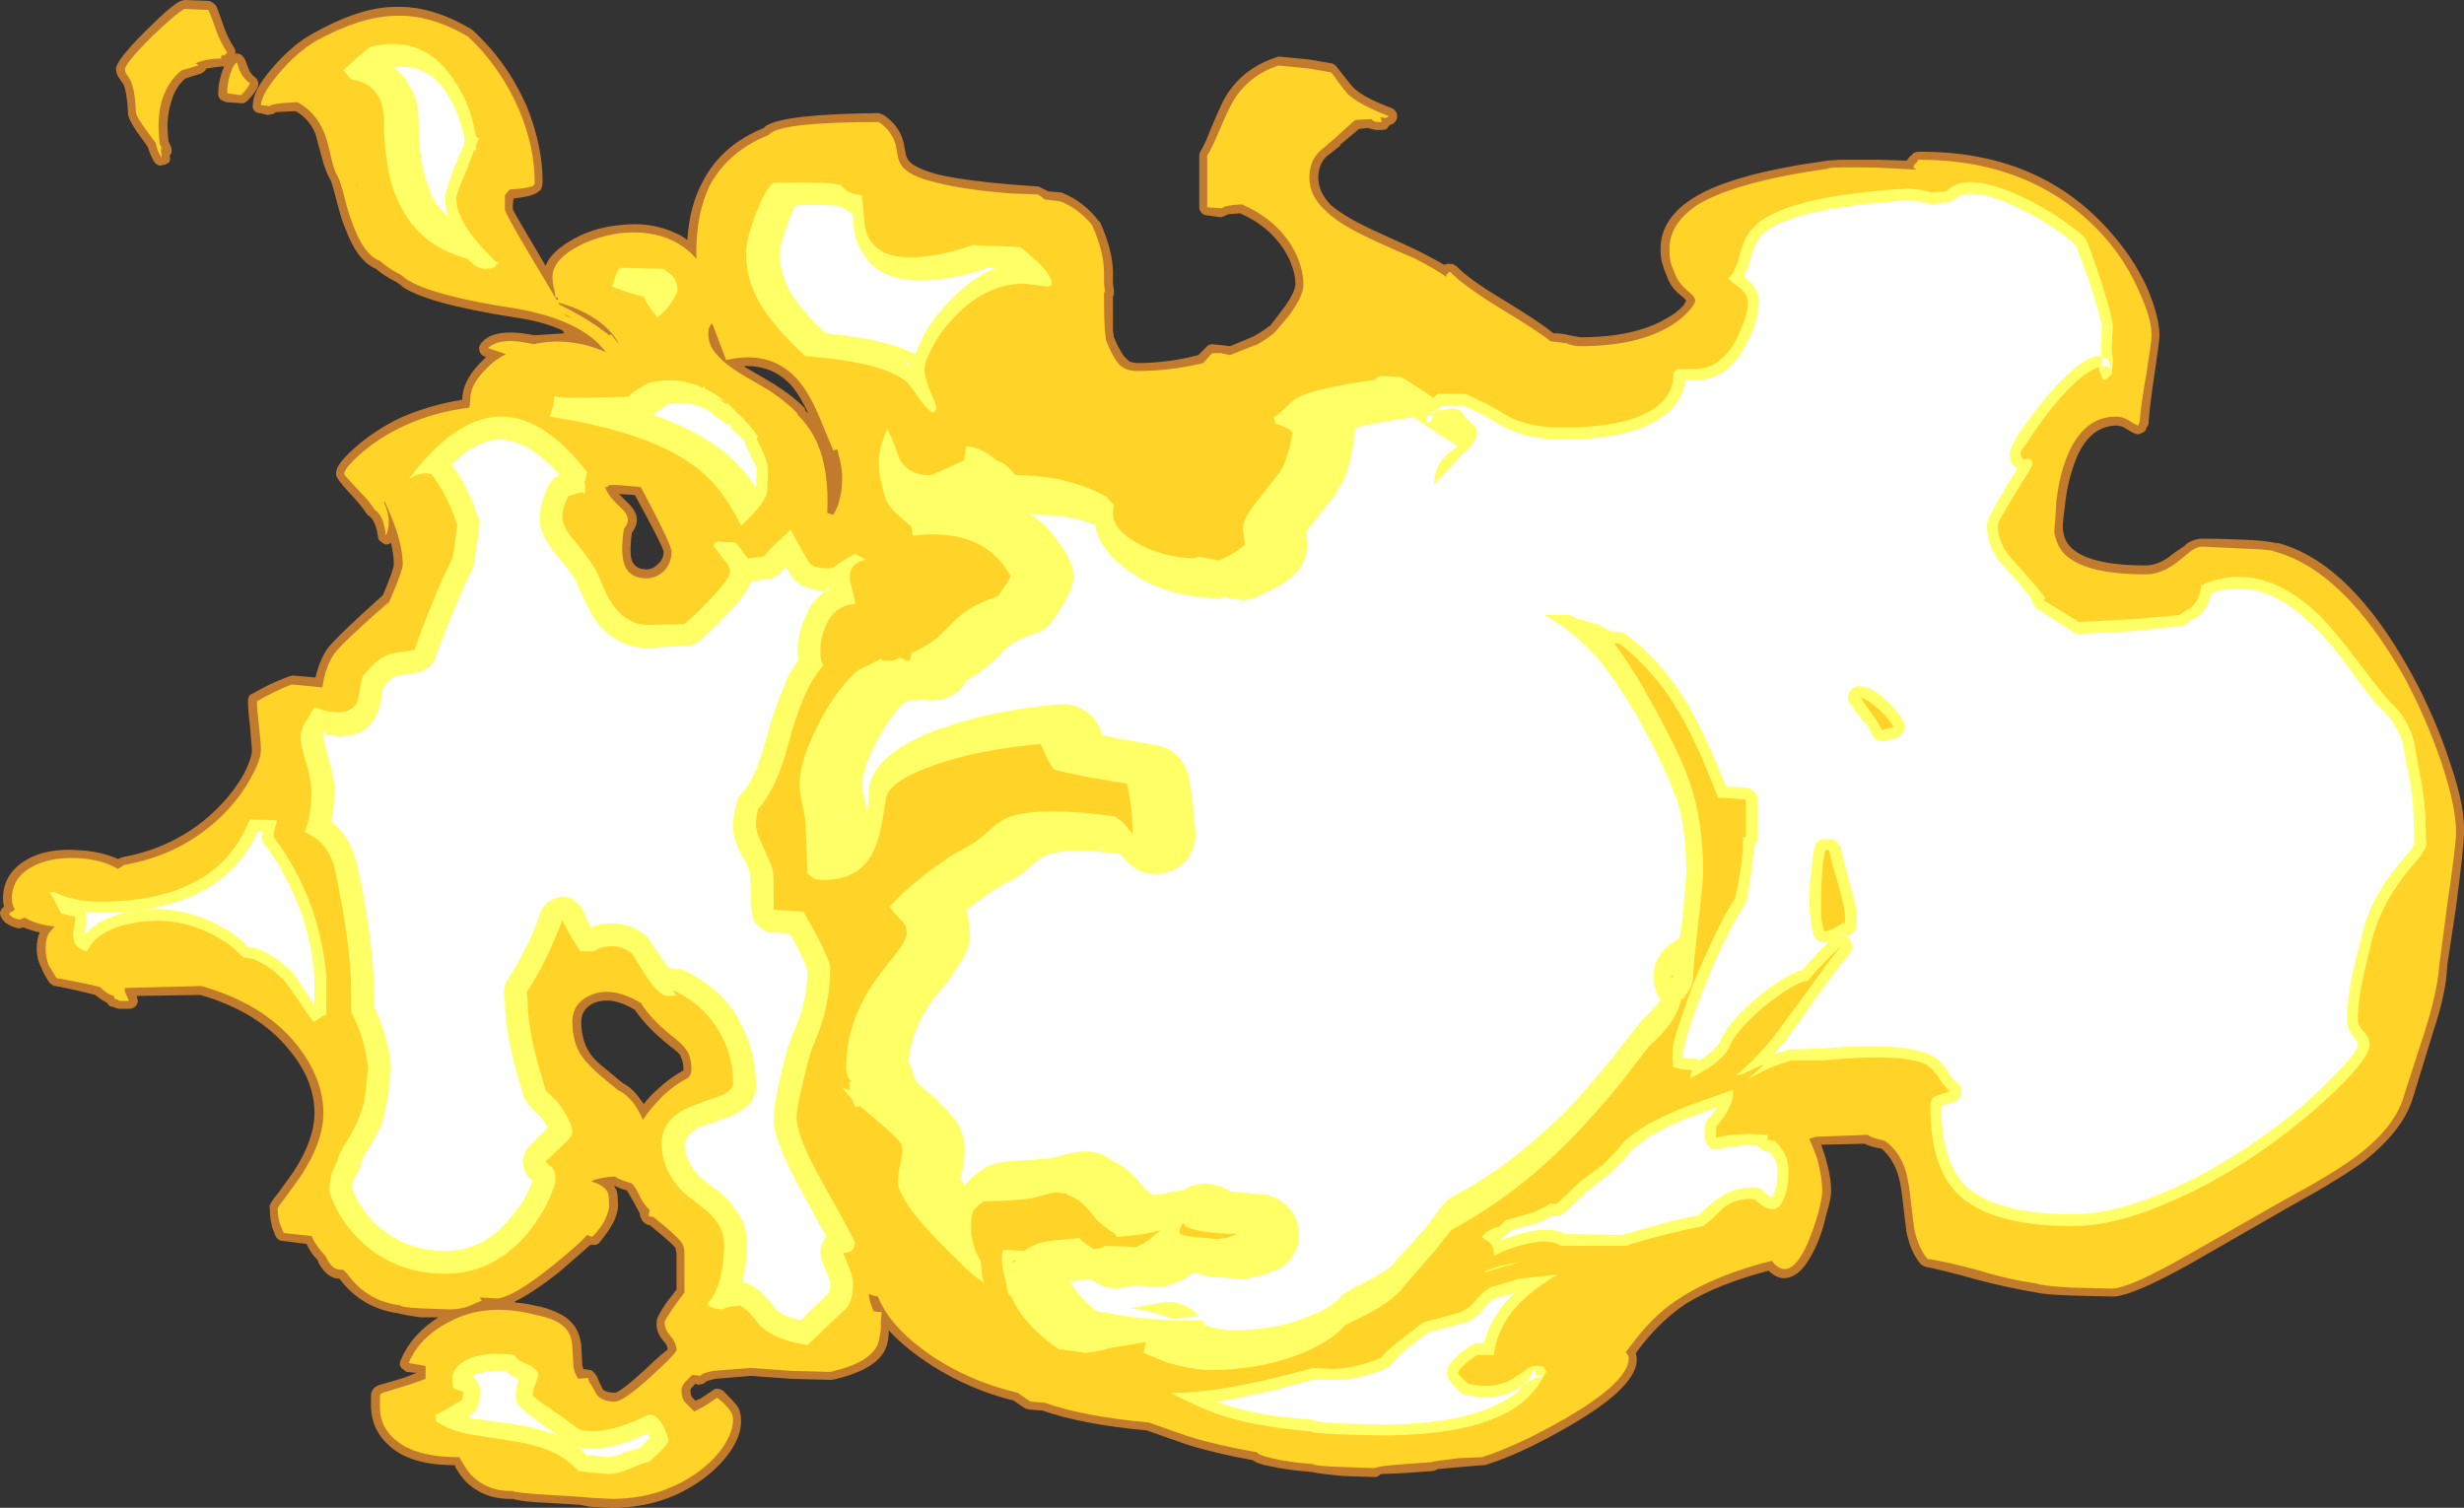 <?xml version="1.0" encoding="UTF-8" standalone="no"?>
<svg xmlns:ffdec="https://www.free-decompiler.com/flash" xmlns:xlink="http://www.w3.org/1999/xlink" ffdec:objectType="shape" height="76.0px" width="124.2px" xmlns="http://www.w3.org/2000/svg">
  <rect width="100%" height="100%" fill="#333333" stroke="none"/>
  <g transform="matrix(1.0, 0.0, 0.0, 1.0, -1.85, 49.5)">
    <path d="M96.5 -41.45 L97.95 -41.4 98.15 -41.65 98.2 -41.65 98.25 -41.75 Q98.4 -41.85 98.55 -41.85 104.5 -41.9 108.05 -38.0 109.35 -36.6 110.1 -34.95 110.7 -33.5 110.7 -32.6 110.7 -32.3 110.45 -30.65 110.2 -29.0 110.15 -28.2 110.15 -28.05 110.05 -27.95 L110.0 -27.8 Q109.9 -27.7 109.75 -27.65 109.6 -27.5 109.0 -27.9 108.8 -28.05 108.5 -28.05 106.95 -28.0 106.3 -25.8 106.05 -25.05 105.95 -24.15 L105.85 -23.3 Q105.8 -22.95 105.85 -22.7 105.9 -22.3 106.15 -22.0 107.0 -21.0 110.0 -21.0 110.7 -21.0 111.4 -21.6 L112.05 -22.05 112.0 -22.05 Q112.45 -22.35 112.85 -22.35 113.7 -22.35 114.9 -22.3 116.2 -22.25 116.65 -22.1 L116.6 -22.15 Q120.3 -21.2 123.4 -15.55 124.6 -13.35 125.35 -11.05 126.1 -8.85 126.05 -7.55 126.05 -6.85 125.65 -3.8 L125.2 -0.8 125.2 -0.75 Q125.15 0.55 124.5 2.5 L123.5 5.75 Q123.05 7.4 121.05 9.0 119.85 9.9 117.3 11.3 L112.25 14.2 Q109.2 15.9 108.3 15.85 L106.2 15.8 Q104.9 15.75 104.5 15.65 103.0 15.4 101.5 15.0 99.9 14.55 98.9 14.35 98.75 14.3 98.65 14.2 98.15 13.6 97.95 12.6 97.9 12.25 97.75 10.95 97.65 10.0 97.45 9.5 97.2 8.85 96.7 8.4 96.1 8.3 95.85 8.15 L93.65 8.2 93.85 8.8 Q94.15 9.8 94.15 10.55 94.15 10.9 93.9 11.75 93.7 12.65 93.35 13.4 92.8 14.55 92.25 14.8 91.6 15.15 91.0 14.55 88.5 15.2 86.85 16.2 85.65 17.0 84.65 18.25 L84.3 18.7 Q84.35 18.85 84.35 18.95 84.45 20.35 81.0 22.35 78.5 23.8 76.7 24.35 L76.6 24.35 75.4 24.45 74.3 24.55 Q74.2 24.65 74.0 24.65 L72.65 24.75 71.45 24.8 Q71.3 24.95 71.15 24.95 L69.6 24.9 Q68.45 24.8 68.0 24.7 L68.05 24.7 Q66.7 24.6 65.85 24.4 65.25 24.3 65.0 24.1 63.05 23.75 61.65 23.3 L59.65 22.6 Q56.4 22.3 54.4 21.6 L53.75 21.55 53.55 21.5 Q53.3 21.35 52.95 21.1 50.75 20.55 48.85 19.35 47.45 18.45 46.65 17.55 46.65 18.1 46.5 18.45 46.05 19.55 43.8 20.05 L43.7 20.05 41.75 20.0 39.7 19.85 37.9 20.0 37.5 20.1 37.3 20.25 37.05 20.3 36.9 20.25 Q36.7 20.45 36.65 20.55 36.65 20.8 36.75 20.95 L36.9 21.1 37.15 21.0 37.75 20.6 Q37.85 20.5 38.0 20.5 38.15 20.5 38.3 20.6 38.8 21.1 39.0 21.35 39.2 21.65 39.2 22.05 39.25 22.75 38.7 23.6 38.2 24.35 37.35 25.0 35.35 26.5 32.7 26.5 L31.6 26.45 31.1 26.35 29.45 26.25 Q28.15 26.2 27.7 26.05 26.25 26.1 25.3 25.15 25.0 24.8 24.8 24.45 L24.8 24.4 24.75 24.35 Q22.5 24.35 21.45 23.35 20.6 22.6 20.55 21.45 L20.55 20.85 Q20.55 20.45 21.0 20.3 L21.7 20.1 Q22.25 19.95 22.85 19.7 L22.35 19.65 Q22.25 19.6 22.15 19.5 22.05 19.45 22.0 19.3 22.0 19.15 22.05 19.05 22.6 17.75 23.95 16.9 L23.05 16.9 Q22.3 16.8 21.95 16.7 20.1 16.45 19.0 15.0 L18.95 14.95 Q18.35 14.95 17.9 14.15 L17.9 14.1 17.85 14.0 Q17.5 13.65 17.3 13.2 L16.1 13.05 Q15.95 13.05 15.85 12.95 15.75 12.85 15.7 12.7 L15.55 12.3 15.55 12.25 Q15.45 11.9 15.45 11.4 15.35 11.25 15.9 10.6 L16.65 9.55 Q17.7 7.95 17.7 6.6 17.7 4.95 16.45 3.45 14.9 1.5 11.95 0.65 L8.75 0.7 8.75 0.75 Q8.8 0.9 8.8 1.0 8.75 1.15 8.65 1.25 8.5 1.35 8.35 1.35 L7.85 1.35 7.65 1.3 7.55 1.25 Q7.35 1.25 7.25 1.05 6.95 0.9 6.65 0.65 5.7 0.4 4.65 0.2 4.55 0.2 4.5 0.15 L4.35 0.05 Q4.0 -0.5 3.95 -0.7 3.7 -1.15 3.7 -1.7 3.7 -2.15 3.85 -2.5 3.4 -2.6 3.05 -2.75 L3.0 -2.75 2.8 -2.7 Q2.15 -2.85 1.95 -3.2 1.85 -3.35 1.85 -3.5 1.9 -3.7 2.05 -3.8 2.0 -4.0 2.0 -4.2 2.0 -5.5 3.25 -6.2 4.25 -6.75 5.75 -6.65 6.9 -6.6 7.8 -6.2 L7.9 -6.25 8.05 -6.3 Q10.75 -6.8 12.65 -8.6 13.55 -9.45 14.15 -10.5 14.55 -11.3 14.55 -11.7 L14.45 -12.9 Q14.35 -13.7 14.35 -14.15 14.35 -14.3 14.4 -14.4 14.45 -14.5 14.6 -14.55 15.45 -15.05 16.4 -15.4 L16.6 -15.45 17.75 -15.35 Q17.95 -16.2 18.35 -16.8 18.8 -17.4 21.15 -19.5 21.7 -20.8 21.7 -21.05 21.7 -21.55 21.55 -22.15 21.45 -22.05 21.3 -22.05 21.15 -22.1 21.05 -22.2 20.9 -22.3 20.9 -22.45 20.8 -23.2 20.5 -23.45 L20.45 -23.5 Q20.35 -23.55 20.3 -23.65 20.1 -23.95 19.75 -24.35 18.7 -25.45 18.8 -25.6 18.7 -26.0 19.7 -26.9 20.7 -27.8 22.05 -28.45 23.55 -29.1 25.15 -29.35 25.15 -30.25 26.0 -31.15 L26.35 -31.5 Q26.2 -31.55 26.1 -31.65 26.0 -31.8 26.0 -31.95 26.0 -32.1 26.15 -32.25 26.8 -33.0 28.8 -32.6 L30.3 -32.7 30.2 -32.85 Q29.2 -33.3 27.8 -33.5 23.3 -34.2 22.05 -35.1 L22.1 -35.1 21.8 -35.3 Q21.2 -35.6 20.8 -35.95 19.85 -36.35 19.25 -38.0 19.05 -38.45 18.8 -39.45 18.6 -40.25 18.5 -40.45 18.25 -40.85 18.05 -41.65 L17.75 -42.75 Q17.45 -43.5 16.75 -43.9 L15.75 -43.85 Q15.65 -43.75 15.55 -43.75 L15.35 -43.7 14.95 -43.8 Q14.75 -43.8 14.65 -43.95 14.55 -44.1 14.6 -44.25 14.6 -44.95 15.6 -46.1 16.6 -47.25 17.6 -47.8 19.9 -49.1 21.65 -49.15 23.6 -49.25 25.65 -48.0 L25.7 -47.95 Q27.4 -46.4 28.4 -44.15 29.2 -42.15 29.2 -40.35 29.2 -39.95 29.0 -39.85 28.75 -39.6 27.75 -39.5 27.7 -39.4 27.7 -38.95 27.75 -38.8 29.0 -36.7 L29.35 -36.1 Q29.6 -36.75 30.5 -37.3 31.6 -38.0 33.05 -38.15 34.65 -38.35 35.9 -37.75 36.25 -37.6 36.5 -37.4 36.6 -39.15 37.3 -40.4 38.25 -42.2 40.35 -43.05 L40.45 -43.15 Q41.35 -43.75 46.15 -43.8 L46.4 -43.7 Q47.2 -43.15 47.4 -42.3 L47.5 -41.75 Q47.55 -41.55 47.65 -41.4 48.0 -41.0 49.15 -40.7 50.45 -40.4 52.8 -40.2 L54.2 -40.1 54.7 -39.85 55.35 -39.8 55.45 -39.75 Q56.45 -39.35 57.2 -38.4 L57.3 -38.3 Q57.95 -36.85 57.95 -35.75 L57.95 -35.2 58.0 -34.85 58.0 -34.65 57.95 -34.55 Q57.95 -33.25 57.95 -32.8 L58.0 -32.5 Q58.35 -31.65 58.65 -31.4 L58.75 -31.3 Q58.95 -31.2 59.2 -31.2 60.7 -31.2 62.25 -31.6 L62.75 -32.1 Q62.85 -32.15 62.95 -32.15 L63.45 -32.1 63.85 -32.05 64.7 -32.4 65.05 -32.55 Q65.65 -32.9 65.8 -33.05 L65.85 -33.05 66.65 -34.1 Q67.1 -34.75 67.15 -35.15 67.15 -36.0 66.55 -36.95 65.75 -38.15 64.35 -38.75 L63.75 -38.7 Q63.65 -38.65 63.55 -38.6 L63.4 -38.55 62.65 -38.65 Q62.5 -38.65 62.4 -38.8 62.3 -38.9 62.3 -39.05 L62.3 -41.65 Q62.3 -41.75 62.35 -41.85 62.6 -42.25 62.9 -43.05 63.3 -44.0 63.5 -44.4 64.35 -46.0 66.15 -46.6 L66.3 -46.65 67.85 -46.5 69.0 -46.3 Q69.15 -46.25 69.25 -46.1 69.95 -45.2 70.1 -45.05 70.65 -44.55 72.0 -44.05 72.15 -44.0 72.25 -43.8 72.3 -43.65 72.25 -43.5 72.2 -43.35 72.05 -43.25 L71.9 -43.2 71.75 -43.0 Q71.65 -42.95 71.5 -42.95 L71.2 -42.95 Q70.95 -43.0 70.8 -43.05 L70.35 -43.0 69.4 -42.2 69.4 -42.15 68.7 -41.6 Q68.3 -41.2 68.3 -40.55 68.3 -39.8 68.95 -39.15 69.6 -38.6 70.85 -38.0 L73.25 -36.9 Q74.05 -36.5 74.65 -36.15 L74.8 -36.2 75.05 -36.2 Q75.15 -36.15 75.25 -36.1 75.85 -35.45 77.6 -34.4 79.5 -33.25 80.15 -32.7 80.6 -32.7 80.95 -32.6 L81.5 -32.5 Q84.25 -32.5 85.85 -33.45 86.4 -33.75 86.7 -34.1 L86.85 -34.35 86.65 -34.55 Q86.1 -34.95 85.9 -35.5 L85.7 -36.0 85.7 -36.05 Q85.55 -36.4 85.55 -36.95 85.55 -38.5 87.25 -39.55 89.2 -40.75 93.95 -41.4 L93.9 -41.4 94.6 -41.45 96.5 -41.45 M39.4 -31.0 L40.85 -30.15 Q41.8 -29.55 42.4 -28.95 L42.45 -28.8 42.6 -28.65 Q42.2 -29.5 41.8 -30.0 40.85 -31.1 39.35 -31.05 L39.4 -31.0 M13.15 -48.1 Q13.35 -47.55 13.65 -47.1 13.75 -46.95 13.7 -46.8 L13.8 -46.8 Q13.95 -46.8 14.05 -46.7 14.15 -46.6 14.2 -46.5 L14.35 -46.1 Q14.45 -45.8 14.7 -45.6 14.8 -45.55 14.85 -45.4 14.9 -45.3 14.85 -45.15 14.75 -44.85 14.3 -44.4 L14.15 -44.3 13.95 -44.3 13.25 -44.35 Q13.1 -44.4 12.95 -44.5 12.85 -44.6 12.85 -44.8 12.85 -45.3 13.05 -45.9 L13.15 -46.15 13.0 -46.15 12.25 -46.05 12.2 -45.95 Q12.1 -45.85 12.0 -45.8 L11.2 -45.55 Q10.65 -45.1 10.45 -44.25 10.2 -43.45 10.35 -42.35 L10.45 -42.15 Q10.5 -42.05 10.5 -41.9 10.5 -41.75 10.4 -41.65 10.45 -41.5 10.4 -41.35 10.3 -41.25 10.15 -41.2 L9.9 -41.15 Q9.75 -41.2 9.65 -41.3 9.45 -41.6 9.3 -42.1 L8.9 -42.65 Q8.25 -43.55 8.3 -43.85 8.25 -44.9 8.05 -45.3 L8.0 -45.35 7.9 -45.5 Q7.7 -45.75 7.7 -46.0 7.65 -46.4 9.15 -47.9 10.5 -49.25 10.95 -49.45 L11.15 -49.5 12.4 -49.45 Q12.5 -49.4 12.6 -49.35 L12.75 -49.2 Q12.9 -48.85 13.15 -48.1 M35.3 -21.7 Q35.25 -22.0 33.85 -24.55 L33.05 -24.6 33.6 -24.05 Q34.25 -23.35 33.7 -22.65 33.6 -21.9 33.65 -21.45 33.75 -20.8 34.45 -20.8 34.75 -20.8 35.0 -21.05 35.3 -21.3 35.3 -21.7 M35.65 3.25 Q34.45 2.3 33.85 1.4 32.7 0.7 31.8 1.05 31.15 1.35 31.15 2.0 31.15 2.85 31.5 3.45 31.75 3.9 32.4 4.4 L33.25 5.1 Q33.75 5.35 34.15 5.95 L34.3 6.15 Q34.6 5.75 35.0 5.4 35.65 4.8 36.3 4.45 L36.3 4.4 Q36.3 4.0 36.15 3.75 L36.15 3.7 Q36.0 3.5 35.65 3.25 M35.95 13.7 L35.9 13.4 Q35.7 13.15 34.6 12.25 L34.5 12.25 34.35 12.15 34.3 12.1 Q34.2 12.05 34.2 11.95 34.1 11.85 34.1 11.65 33.95 11.4 33.8 11.1 L33.45 10.5 Q33.05 10.4 32.8 10.25 L32.9 10.45 Q33.0 10.6 33.0 11.3 33.0 11.6 32.8 12.05 32.55 12.55 32.05 13.15 31.95 13.25 31.8 13.25 L31.6 13.25 Q31.05 13.75 30.0 14.65 28.65 15.7 27.8 16.1 L27.8 16.15 Q28.4 16.2 29.0 16.35 L29.05 16.35 Q30.2 16.65 30.65 17.15 31.05 17.55 31.15 18.3 L31.2 19.3 31.25 19.5 31.55 19.55 Q31.7 19.55 31.8 19.7 31.9 19.8 31.95 19.9 L32.05 20.15 32.25 20.55 Q32.45 20.7 32.85 20.7 33.15 20.65 34.35 19.55 35.4 18.55 35.5 18.55 35.5 18.3 35.3 18.1 34.9 17.65 34.95 17.15 34.9 16.95 35.45 16.15 L35.95 15.5 35.95 13.7" fill="#ff9a2b" fill-opacity="0.702" fill-rule="evenodd" stroke="none"/>
    <path d="M98.55 -41.45 Q104.3 -41.45 107.75 -37.75 109.0 -36.4 109.7 -34.75 110.3 -33.45 110.3 -32.6 110.3 -32.3 110.05 -30.7 109.75 -29.05 109.7 -28.2 109.65 -28.2 109.65 -28.05 109.55 -28.05 109.25 -28.25 108.9 -28.5 108.5 -28.5 106.65 -28.5 105.85 -25.95 105.6 -25.15 105.5 -24.2 L105.45 -23.3 Q105.4 -22.9 105.4 -22.65 105.5 -22.1 105.8 -21.7 106.75 -20.55 110.0 -20.55 110.85 -20.55 111.7 -21.25 L112.25 -21.7 Q112.6 -21.95 112.85 -21.95 L114.9 -21.85 Q116.4 -21.8 116.5 -21.7 120.0 -20.75 123.05 -15.35 124.2 -13.2 124.95 -10.95 125.65 -8.8 125.65 -7.55 125.65 -6.9 125.2 -3.85 L124.8 -0.8 Q124.7 0.5 124.1 2.4 L123.05 5.65 Q122.65 7.2 120.8 8.65 119.65 9.55 117.05 10.95 L112.05 13.8 Q109.15 15.45 108.3 15.45 L106.2 15.4 Q104.65 15.3 104.55 15.2 103.1 15.0 101.65 14.55 100.0 14.1 99.0 13.95 98.55 13.4 98.35 12.5 98.3 12.2 98.15 10.9 98.05 9.9 97.85 9.35 97.55 8.5 96.85 8.0 96.15 7.85 96.0 7.7 L93.4 7.8 93.05 7.9 Q93.25 8.35 93.45 8.9 93.7 9.85 93.7 10.55 93.7 10.85 93.5 11.65 93.25 12.5 92.95 13.2 92.05 15.2 91.15 14.05 88.4 14.75 86.65 15.85 85.35 16.65 84.3 18.0 L83.8 18.65 Q83.95 18.85 83.95 18.95 83.95 20.15 80.75 22.0 78.3 23.4 76.55 23.95 L75.35 24.0 Q74.1 24.15 74.0 24.2 L72.65 24.3 Q71.25 24.4 71.15 24.5 L69.65 24.45 Q68.1 24.4 68.05 24.3 66.75 24.2 65.95 24.0 65.3 23.85 65.2 23.7 63.2 23.35 61.75 22.9 61.45 22.8 59.75 22.2 56.45 21.9 54.5 21.2 L53.8 21.15 Q53.55 21.0 53.15 20.7 50.95 20.2 49.05 19.0 46.75 17.5 46.1 15.85 45.75 15.8 45.65 15.7 45.65 16.1 45.9 16.6 L46.3 16.65 Q46.25 16.8 46.25 17.45 46.2 17.95 46.1 18.25 45.7 19.2 43.7 19.65 L41.75 19.6 39.7 19.45 37.8 19.6 Q37.25 19.7 37.15 19.85 L36.75 19.8 36.6 19.95 Q36.2 20.3 36.2 20.55 36.2 21.0 36.4 21.2 L36.85 21.65 37.4 21.35 38.0 20.95 Q38.5 21.35 38.65 21.6 38.8 21.8 38.8 22.05 38.8 22.65 38.35 23.35 37.9 24.05 37.1 24.65 35.2 26.05 32.7 26.05 L31.65 26.0 31.15 25.95 29.5 25.85 Q27.8 25.75 27.7 25.65 26.45 25.7 25.6 24.85 25.35 24.55 25.15 24.2 L25.0 23.95 Q22.75 23.95 21.75 23.05 21.0 22.4 21.0 21.45 L21.0 20.9 Q21.0 20.75 21.15 20.7 L21.8 20.5 Q22.5 20.3 23.3 20.0 L23.3 19.35 22.45 19.2 Q23.0 17.9 24.45 17.15 26.35 16.1 28.95 16.8 29.95 17.0 30.35 17.45 30.65 17.75 30.7 18.35 L30.75 19.35 Q30.8 19.7 31.0 20.0 L31.5 19.95 Q31.5 20.05 31.55 20.15 L31.65 20.3 31.9 20.75 Q32.15 21.15 32.85 21.15 33.25 21.15 34.65 19.9 35.95 18.7 35.95 18.55 35.95 18.2 35.65 17.85 35.35 17.5 35.35 17.15 35.35 17.05 35.8 16.4 36.15 15.9 36.35 15.65 L36.35 13.7 Q36.35 13.4 36.25 13.2 36.1 12.9 34.8 11.85 L34.6 11.8 34.55 11.8 Q34.55 11.7 34.6 11.5 34.35 11.25 34.15 10.9 33.9 10.35 33.7 10.15 33.0 9.95 32.85 9.8 32.0 9.85 31.65 10.05 32.35 10.25 32.5 10.65 32.55 10.75 32.55 11.3 32.55 11.5 32.4 11.85 32.2 12.35 31.7 12.85 L31.45 12.75 Q31.0 13.25 29.7 14.3 27.65 15.95 26.85 15.95 L26.05 15.9 26.05 15.95 26.15 16.05 25.45 16.35 Q25.0 16.5 24.55 16.5 L23.1 16.45 Q22.1 16.4 22.05 16.3 20.35 16.1 19.35 14.7 L19.15 14.5 19.0 14.5 Q18.6 14.5 18.3 13.9 L18.25 13.8 Q17.8 13.35 17.55 12.8 L16.15 12.65 15.95 12.15 Q15.85 11.8 15.85 11.4 15.85 11.35 16.2 10.9 L17.0 9.8 Q18.15 8.05 18.15 6.6 18.15 4.85 16.8 3.15 15.15 1.1 12.0 0.2 L8.15 0.3 Q8.1 0.4 8.2 0.6 L8.35 0.95 7.85 0.95 Q7.85 0.9 7.65 0.85 7.6 0.85 7.6 0.7 7.2 0.6 6.9 0.25 5.85 0.0 4.7 -0.2 4.4 -0.7 4.3 -0.85 4.15 -1.25 4.15 -1.7 4.15 -2.15 4.3 -2.45 L4.6 -2.8 Q3.65 -2.9 3.1 -3.25 L2.85 -3.15 Q2.45 -3.2 2.3 -3.45 L2.6 -3.65 Q2.45 -3.9 2.45 -4.2 2.45 -5.25 3.45 -5.8 4.35 -6.3 5.7 -6.25 6.95 -6.2 7.8 -5.7 L8.1 -5.9 Q10.95 -6.4 12.95 -8.3 13.9 -9.2 14.5 -10.3 15.0 -11.2 15.0 -11.7 15.0 -12.05 14.9 -12.95 14.8 -13.75 14.8 -14.15 15.65 -14.65 16.55 -15.0 L18.1 -14.85 Q18.25 -15.9 18.7 -16.55 19.15 -17.15 21.5 -19.2 L21.35 -18.95 21.4 -19.0 21.55 -19.35 Q22.15 -20.75 22.15 -21.05 22.15 -22.2 21.4 -23.85 L21.25 -24.2 21.2 -24.2 Q21.45 -23.65 21.45 -23.2 21.45 -22.85 21.3 -22.5 21.2 -23.5 20.75 -23.8 L20.7 -23.85 Q20.5 -24.2 20.05 -24.65 19.2 -25.55 19.2 -25.6 19.2 -25.9 20.0 -26.6 20.95 -27.45 22.25 -28.05 23.8 -28.75 25.5 -28.95 25.55 -29.1 25.55 -29.35 25.55 -30.1 26.3 -30.85 26.75 -31.35 27.35 -31.65 L26.45 -31.95 Q27.05 -32.55 28.75 -32.15 30.55 -32.55 32.4 -31.75 L32.0 -32.2 Q30.7 -33.45 27.85 -33.95 23.55 -34.6 22.3 -35.45 22.2 -35.55 22.05 -35.65 21.45 -35.95 21.0 -36.35 20.2 -36.65 19.65 -38.15 19.45 -38.6 19.2 -39.6 19.0 -40.4 18.85 -40.65 18.65 -41.0 18.5 -41.75 18.3 -42.6 18.15 -42.9 17.75 -43.85 16.85 -44.35 15.55 -44.3 15.45 -44.15 L15.0 -44.2 Q15.05 -44.8 15.95 -45.85 16.85 -46.9 17.8 -47.45 20.0 -48.65 21.7 -48.7 23.5 -48.8 25.45 -47.65 27.05 -46.15 28.0 -44.0 28.8 -42.1 28.8 -40.35 28.8 -40.2 28.75 -40.15 28.5 -40.0 27.55 -39.95 27.35 -39.75 27.3 -39.65 27.3 -39.5 27.3 -38.95 27.3 -38.75 28.65 -36.5 L29.9 -34.4 30.0 -34.4 29.95 -34.5 29.85 -34.5 29.8 -34.85 Q29.7 -35.15 29.7 -35.55 29.7 -36.3 30.75 -36.95 31.75 -37.55 33.1 -37.75 34.6 -37.9 35.7 -37.4 36.45 -37.05 36.95 -36.45 L36.95 -36.8 Q36.95 -38.8 37.65 -40.2 38.6 -41.9 40.6 -42.7 L40.7 -42.8 Q41.5 -43.35 46.15 -43.35 46.8 -42.9 47.0 -42.2 L47.1 -41.65 Q47.15 -41.35 47.3 -41.15 47.7 -40.6 49.05 -40.3 50.35 -39.95 52.8 -39.75 L54.15 -39.7 Q54.35 -39.6 54.5 -39.45 L55.3 -39.35 Q56.2 -39.0 56.9 -38.15 57.5 -36.8 57.5 -35.75 L57.5 -35.2 57.55 -34.8 57.5 -34.75 Q57.5 -33.25 57.55 -32.8 L57.6 -32.35 Q58.0 -31.35 58.35 -31.05 L58.5 -30.95 Q58.75 -30.8 59.2 -30.8 60.85 -30.8 62.5 -31.2 L62.95 -31.7 63.4 -31.7 63.85 -31.6 64.85 -32.0 65.25 -32.15 Q66.0 -32.6 66.15 -32.8 66.85 -33.6 67.0 -33.85 67.55 -34.65 67.55 -35.15 67.55 -36.15 66.9 -37.2 66.05 -38.5 64.45 -39.2 63.55 -39.15 63.45 -39.0 L62.7 -39.05 62.7 -41.65 Q62.95 -42.05 63.3 -42.9 63.7 -43.85 63.9 -44.2 64.65 -45.65 66.3 -46.2 L67.8 -46.05 68.95 -45.85 Q69.65 -44.9 69.8 -44.75 70.4 -44.2 71.85 -43.65 L71.7 -43.55 71.4 -43.6 71.45 -43.55 71.5 -43.35 71.25 -43.35 Q71.0 -43.4 71.0 -43.5 L70.15 -43.45 69.1 -42.5 68.4 -41.9 Q67.85 -41.4 67.85 -40.55 67.85 -39.6 68.7 -38.85 69.3 -38.25 70.65 -37.6 71.45 -37.2 73.1 -36.5 74.1 -36.0 74.75 -35.55 L74.75 -35.6 Q74.8 -35.75 74.95 -35.8 75.55 -35.15 77.4 -34.0 79.4 -32.8 80.0 -32.3 L80.8 -32.2 Q81.15 -32.05 81.5 -32.05 84.4 -32.05 86.1 -33.1 86.65 -33.45 87.0 -33.85 87.3 -34.2 87.3 -34.35 87.3 -34.55 86.9 -34.85 86.45 -35.25 86.3 -35.65 L86.1 -36.15 Q86.0 -36.45 86.0 -36.95 86.0 -38.25 87.45 -39.2 89.4 -40.35 94.0 -41.0 94.0 -41.1 96.5 -41.05 L98.45 -40.95 98.3 -41.05 Q98.3 -41.2 98.45 -41.3 L98.55 -41.45 M32.65 -32.65 L33.05 -32.15 Q32.75 -32.75 32.1 -33.25 31.25 -33.9 30.0 -34.25 L30.05 -34.15 Q31.65 -33.35 32.55 -32.6 L32.65 -32.65 M30.35 -33.6 L30.7 -33.45 30.35 -33.65 30.35 -33.6 M37.55 -32.7 Q37.55 -32.05 38.05 -31.55 38.4 -31.15 39.2 -30.65 L40.65 -29.8 Q41.55 -29.2 42.05 -28.65 L42.05 -28.6 Q42.7 -27.95 43.05 -27.15 43.65 -25.75 43.55 -23.65 L43.85 -23.55 Q44.1 -23.95 44.2 -24.45 44.3 -24.85 44.3 -25.45 44.3 -25.95 44.1 -26.65 L44.05 -26.85 43.85 -26.8 43.1 -28.6 Q42.65 -29.65 42.15 -30.25 40.8 -31.9 38.45 -31.35 L37.75 -33.2 Q37.55 -33.05 37.55 -32.7 M11.85 -46.2 L11.0 -45.95 Q10.3 -45.4 10.0 -44.4 9.75 -43.5 9.9 -42.25 L10.05 -41.95 9.95 -42.05 10.0 -41.55 Q9.8 -41.8 9.7 -42.3 9.5 -42.55 9.25 -42.9 8.7 -43.65 8.7 -43.85 8.65 -45.05 8.4 -45.5 L8.2 -45.8 Q8.15 -45.9 8.15 -46.0 8.15 -46.3 9.45 -47.6 10.75 -48.85 11.15 -49.05 L12.35 -49.0 Q12.5 -48.7 12.75 -47.95 12.95 -47.4 13.3 -46.85 L13.15 -46.7 13.0 -46.7 13.0 -46.55 Q12.25 -46.55 11.7 -46.3 11.85 -46.25 11.85 -46.2 M14.45 -45.3 Q14.35 -45.05 14.0 -44.7 L13.3 -44.8 Q13.3 -45.25 13.45 -45.75 13.6 -46.25 13.8 -46.35 13.9 -45.95 13.95 -45.9 14.1 -45.55 14.45 -45.3 M19.5 -41.1 L19.5 -41.1 M19.85 -40.15 L20.2 -39.15 Q20.0 -39.75 19.75 -40.4 L19.85 -40.15 M35.3 -20.7 Q35.7 -21.1 35.7 -21.7 35.7 -22.05 34.15 -24.95 L33.0 -25.05 32.55 -25.05 32.45 -24.95 32.35 -24.95 Q32.5 -24.55 32.8 -24.25 L33.3 -23.75 Q33.7 -23.3 33.3 -22.85 33.15 -21.9 33.25 -21.35 33.4 -20.35 34.45 -20.35 34.9 -20.35 35.3 -20.7 M36.5 4.85 Q36.7 4.7 36.7 4.4 36.7 3.85 36.5 3.5 36.35 3.25 35.95 2.9 34.7 1.95 34.15 1.05 32.7 0.2 31.65 0.65 30.7 1.05 30.7 2.0 30.7 3.0 31.15 3.7 31.45 4.15 32.15 4.75 L33.0 5.45 Q33.45 5.65 33.85 6.2 34.15 6.65 34.25 6.95 L34.5 6.6 Q34.85 6.15 35.3 5.7 35.9 5.15 36.5 4.85" fill="#ffd327" fill-rule="evenodd" stroke="none"/>
    <path d="M99.2 -39.8 L99.95 -39.85 Q100.9 -40.9 103.75 -39.6 104.8 -39.1 105.75 -38.45 106.7 -37.8 107.0 -37.45 107.2 -37.0 107.75 -35.35 108.35 -33.45 108.35 -33.05 L108.3 -32.1 108.3 -31.7 Q108.35 -31.6 108.35 -31.3 L108.3 -30.7 108.3 -30.65 108.2 -30.55 Q108.1 -30.4 107.85 -30.35 107.8 -30.5 107.7 -30.75 L107.65 -31.0 Q106.6 -30.65 105.05 -28.65 104.55 -28.0 104.1 -27.3 103.7 -26.75 103.7 -26.7 103.7 -26.3 104.0 -26.35 104.3 -26.45 104.3 -26.05 L103.45 -24.65 Q102.55 -23.2 102.55 -23.05 102.55 -22.15 103.2 -21.4 L103.95 -20.55 Q104.5 -19.95 104.95 -19.35 L104.85 -19.25 106.65 -18.15 109.45 -18.3 111.7 -18.5 Q111.75 -18.55 112.25 -18.85 112.75 -19.25 112.8 -20.0 115.85 -21.35 118.85 -18.4 119.7 -17.5 120.9 -15.9 122.1 -14.3 122.45 -14.0 123.15 -13.35 123.5 -12.25 L123.85 -10.35 Q124.0 -9.65 124.1 -8.5 L124.15 -6.95 Q124.15 -6.75 123.85 -6.35 L123.1 -5.45 Q121.95 -3.95 121.5 -2.45 121.15 -1.05 121.0 -0.4 120.7 0.95 120.7 1.85 120.7 2.2 121.0 2.5 121.3 2.8 121.3 3.15 121.3 3.75 119.85 5.2 118.3 6.75 116.15 8.3 113.65 10.05 111.3 11.05 108.5 12.3 106.3 12.3 102.15 12.3 100.5 10.65 99.15 9.3 99.15 6.25 99.15 5.8 99.55 5.7 L100.15 5.5 Q99.85 5.3 99.6 4.85 99.3 4.4 99.0 4.2 97.9 3.55 93.7 3.95 L92.15 3.95 Q91.5 4.15 90.9 4.4 90.45 4.6 89.9 4.95 L90.5 4.4 90.75 4.15 Q90.0 4.45 89.7 4.65 L89.35 4.7 Q90.45 3.8 91.45 2.5 L93.1 0.25 Q94.05 -1.1 94.65 -1.8 94.0 -1.25 92.95 -0.05 L92.95 -0.05 Q92.45 -0.05 91.0 1.05 89.5 2.25 89.05 3.2 88.75 4.0 87.05 4.85 87.05 4.65 87.15 4.45 L86.7 4.4 86.2 4.3 Q86.15 4.15 86.15 3.45 86.15 3.05 86.65 1.65 87.1 0.2 87.8 -1.3 88.65 -3.25 89.3 -4.2 L89.45 -4.85 89.65 -6.15 89.65 -6.3 89.7 -6.55 89.7 -7.3 89.85 -7.3 89.85 -9.2 88.45 -9.3 Q87.3 -12.3 86.3 -13.9 85.2 -15.7 83.5 -17.05 L83.45 -17.05 83.2 -17.1 Q83.95 -16.1 84.7 -14.8 86.5 -11.65 87.05 -10.0 87.7 -8.05 87.7 -5.45 87.7 -5.1 87.45 -2.95 87.2 -0.8 87.2 -0.45 87.2 0.0 87.05 0.3 L86.7 0.85 86.6 0.85 Q86.35 2.05 85.0 3.2 L83.65 4.95 Q82.15 6.8 80.8 8.15 78.15 10.8 75.0 12.5 L74.25 13.45 72.6 15.35 Q72.05 16.15 70.15 17.05 L69.65 17.3 Q69.1 17.95 67.95 18.5 65.7 19.55 62.85 19.55 61.9 19.55 60.6 19.15 L59.5 18.7 Q59.5 18.55 59.6 18.15 L57.8 18.45 57.45 18.55 56.9 18.65 56.55 18.7 56.3 18.65 55.55 18.55 55.2 18.5 Q53.9 17.6 53.2 16.55 52.95 16.15 52.8 15.8 L52.7 15.8 52.5 14.9 Q52.35 14.35 52.35 13.95 52.35 13.55 52.45 13.5 L52.55 13.5 53.5 13.55 Q54.1 13.05 55.25 13.0 L56.25 12.9 56.4 13.05 56.95 13.45 Q57.35 13.45 57.55 13.3 L59.15 13.35 Q59.55 13.15 59.75 13.0 L60.35 12.5 59.55 12.7 58.15 12.85 58.0 12.65 Q57.65 12.45 57.2 12.05 L56.55 11.3 Q56.1 10.85 55.7 10.75 L55.6 10.65 55.0 10.6 53.85 10.9 Q52.8 11.05 51.45 11.05 51.0 11.35 50.9 11.55 50.8 11.75 50.8 12.3 L50.8 12.7 Q50.9 13.15 51.0 13.5 51.15 13.85 51.3 14.1 51.3 14.65 51.45 15.15 50.7 14.65 50.3 14.2 49.0 12.95 48.45 12.3 47.45 11.2 47.15 10.35 47.05 10.05 47.2 9.3 47.4 8.5 47.3 8.2 47.2 8.0 46.6 7.45 L45.2 6.25 44.95 6.3 44.8 5.9 Q44.5 5.6 44.3 5.3 44.5 5.4 44.7 5.45 44.65 5.25 44.65 5.05 44.7 5.05 44.75 5.0 L44.65 4.9 Q44.5 4.65 44.5 4.3 44.5 1.95 46.05 -0.2 L47.1 -1.55 Q47.55 -2.15 47.55 -2.45 47.55 -2.85 47.35 -3.05 46.95 -3.4 46.7 -3.8 47.3 -4.5 48.5 -5.45 49.75 -6.4 50.65 -6.85 51.05 -7.05 51.6 -7.55 52.15 -8.05 52.55 -8.25 54.0 -8.9 58.05 -8.35 58.45 -8.1 58.75 -7.7 L58.95 -7.45 58.9 -8.5 Q58.8 -9.35 58.65 -10.0 L56.85 -10.3 Q55.55 -10.55 55.0 -10.7 54.75 -11.0 54.55 -11.45 L54.3 -12.0 Q51.05 -11.7 48.85 -10.9 46.6 -10.1 46.5 -9.2 46.25 -7.45 45.95 -6.75 45.25 -5.15 43.45 -5.15 43.0 -5.15 42.9 -5.2 L42.55 -5.45 42.5 -6.8 42.45 -7.95 Q42.45 -8.25 42.3 -8.9 42.15 -9.6 42.15 -9.95 42.15 -11.2 43.2 -13.2 44.15 -14.95 45.15 -15.75 45.6 -15.95 46.25 -16.3 46.3 -16.25 46.35 -16.2 46.45 -16.2 46.85 -16.2 L47.2 -16.35 Q47.45 -16.3 47.45 -16.2 L47.7 -16.2 Q47.75 -16.3 47.8 -16.6 48.65 -16.95 49.25 -17.5 L49.9 -18.15 Q50.3 -18.55 50.7 -18.8 51.25 -19.15 52.15 -19.45 52.55 -20.0 52.8 -20.45 L52.55 -20.85 Q51.15 -22.9 47.85 -22.5 L47.8 -22.95 47.1 -23.55 Q46.55 -24.05 46.45 -24.5 L46.25 -25.25 Q46.15 -25.75 46.15 -26.2 46.15 -26.65 46.3 -27.15 L46.55 -27.85 Q46.8 -27.55 47.15 -26.45 47.6 -25.55 48.7 -25.55 48.85 -25.55 50.45 -26.3 L50.55 -27.0 Q51.1 -27.0 51.75 -26.55 L52.15 -26.25 Q52.4 -26.2 52.5 -26.1 L53.05 -25.55 Q55.65 -25.55 57.65 -24.45 L57.7 -24.35 58.0 -24.05 Q57.95 -23.85 57.95 -23.6 57.95 -22.85 59.05 -22.2 60.25 -21.45 62.0 -21.35 62.1 -21.4 62.25 -21.45 L63.3 -21.25 Q64.1 -21.6 64.6 -22.05 L64.5 -22.8 Q64.5 -23.35 65.1 -24.1 L66.35 -25.7 66.5 -25.95 Q66.85 -26.7 67.0 -27.7 L66.85 -27.85 Q66.6 -28.0 66.15 -28.15 L66.05 -28.45 Q66.35 -28.65 66.75 -29.05 67.05 -29.35 67.35 -29.5 68.2 -29.95 71.15 -30.35 71.2 -30.45 71.3 -30.5 L71.45 -30.55 72.45 -30.5 Q72.85 -30.3 74.1 -29.45 L74.3 -29.65 75.7 -29.65 Q76.7 -29.25 77.9 -28.5 79.0 -27.95 80.55 -27.95 83.95 -27.95 85.35 -29.0 86.2 -29.65 86.2 -30.6 86.2 -30.9 86.55 -30.9 L87.35 -30.9 Q88.65 -30.95 89.45 -32.55 89.65 -33.0 89.75 -33.3 89.95 -33.8 89.95 -34.3 89.95 -34.6 89.65 -34.9 L88.95 -35.45 Q89.35 -35.8 89.55 -36.7 89.8 -37.6 90.2 -38.0 91.6 -39.6 98.0 -40.0 L98.55 -39.95 Q99.1 -39.85 99.2 -39.8 M95.65 -14.3 L96.25 -13.45 Q96.5 -13.15 96.7 -12.7 L97.3 -12.85 Q97.05 -13.3 96.55 -13.75 95.95 -14.3 95.55 -14.35 L95.65 -14.3 M94.05 -6.65 L93.85 -6.65 Q93.75 -6.2 93.7 -5.5 93.65 -4.85 93.65 -4.3 93.65 -3.6 93.65 -3.3 93.7 -2.85 93.8 -2.55 94.15 -2.6 94.35 -2.75 L94.8 -3.0 94.8 -2.9 Q94.85 -2.85 94.85 -3.3 94.85 -3.7 94.5 -4.95 94.1 -6.3 94.05 -6.65 M26.0 -42.55 L25.85 -42.2 Q25.85 -41.8 25.8 -41.8 L25.8 -41.95 25.75 -41.95 25.4 -41.0 Q24.85 -39.75 24.85 -39.5 24.85 -38.8 25.45 -37.9 25.85 -37.3 26.8 -36.35 L27.0 -36.2 26.85 -36.2 26.85 -36.1 Q26.75 -35.95 26.3 -35.95 25.85 -35.95 25.45 -36.45 22.95 -37.1 21.95 -39.3 21.2 -40.85 21.2 -43.45 21.2 -44.05 21.0 -44.5 20.6 -45.35 19.55 -45.5 L19.15 -45.95 19.8 -46.55 Q20.3 -47.0 20.55 -47.15 23.3 -47.8 24.8 -45.35 25.35 -44.55 25.65 -43.5 L25.85 -42.6 26.0 -42.55 M33.15 -36.0 L35.3 -35.95 35.75 -35.6 Q36.0 -35.3 36.0 -34.85 36.0 -34.7 35.75 -34.35 35.45 -33.85 35.0 -33.5 34.4 -34.2 34.3 -34.55 33.85 -34.65 33.4 -34.8 L32.7 -35.05 32.9 -35.65 Q33.0 -35.95 33.15 -36.0 M24.65 -41.5 Q24.55 -41.25 24.5 -41.0 24.55 -41.3 24.7 -41.6 24.85 -41.95 25.05 -42.2 24.8 -41.9 24.65 -41.5 M29.8 -29.55 L29.9 -29.5 30.5 -29.45 Q31.2 -29.45 33.5 -29.5 33.7 -29.7 34.1 -29.95 L34.55 -30.2 Q36.0 -30.55 37.3 -29.95 37.3 -30.1 37.35 -30.0 L37.4 -29.9 Q38.25 -29.5 39.0 -28.7 39.7 -28.05 40.05 -27.5 L40.0 -27.35 40.15 -27.05 Q40.55 -26.25 40.55 -25.85 40.55 -24.85 40.5 -24.6 40.25 -23.95 39.2 -23.0 38.25 -25.0 36.8 -26.05 34.45 -27.75 29.55 -28.5 29.8 -29.15 29.8 -29.55 M44.5 -39.9 Q44.7 -39.75 45.3 -39.65 L45.4 -38.55 Q45.45 -37.8 45.65 -37.5 46.35 -36.25 48.65 -36.6 49.8 -36.75 50.85 -37.15 L53.3 -37.05 Q53.45 -36.9 54.1 -36.35 54.7 -35.8 54.85 -35.35 L54.85 -35.15 Q54.8 -35.0 54.35 -35.1 L53.45 -35.2 Q51.45 -35.2 49.8 -33.35 49.2 -32.7 48.8 -31.9 48.45 -31.25 48.45 -30.9 48.45 -30.5 48.7 -29.85 49.05 -29.15 49.05 -28.85 L48.85 -28.7 Q48.5 -28.95 48.15 -29.45 47.8 -30.0 47.55 -30.25 46.4 -31.25 42.45 -31.55 40.85 -33.0 40.1 -34.3 39.45 -35.5 39.45 -36.75 39.45 -37.35 39.9 -38.6 40.4 -39.95 40.85 -40.3 43.9 -40.35 44.25 -40.15 L44.5 -39.9 M38.5 -29.1 Q38.4 -29.3 38.2 -29.35 L38.05 -29.4 38.5 -29.1 M22.95 -17.35 Q23.95 -20.0 24.65 -21.35 L24.7 -21.6 24.9 -23.05 Q24.4 -24.55 23.6 -25.6 23.05 -25.75 22.45 -25.35 24.7 -28.35 26.9 -28.5 29.15 -28.65 31.45 -25.7 L31.35 -25.3 31.3 -25.2 31.35 -25.05 Q31.35 -24.6 31.3 -24.6 L31.2 -24.7 30.5 -24.5 30.35 -24.15 Q30.2 -23.85 30.2 -23.45 30.2 -22.9 30.85 -22.2 31.65 -21.2 31.95 -20.65 32.45 -19.4 32.65 -19.15 33.4 -18.0 34.55 -18.0 L36.35 -18.05 Q36.95 -18.55 37.65 -19.3 38.65 -20.35 38.65 -20.7 38.65 -20.95 38.3 -21.35 L37.8 -22.0 37.85 -22.1 38.0 -22.2 38.95 -22.15 39.55 -21.35 40.35 -21.45 Q40.5 -21.65 40.95 -22.1 L41.7 -22.8 42.25 -21.8 Q42.55 -21.25 42.7 -21.05 L42.9 -20.95 Q43.2 -20.85 43.65 -20.85 L43.85 -20.9 Q44.25 -21.2 44.95 -21.6 L45.1 -21.5 Q45.3 -21.4 45.5 -21.3 L45.2 -21.2 Q44.6 -20.95 44.7 -20.2 44.95 -19.3 44.95 -19.05 43.9 -19.0 43.45 -17.9 43.2 -17.3 43.2 -16.7 43.2 -16.25 43.3 -16.05 L43.35 -15.95 Q42.85 -15.4 42.5 -14.65 42.15 -13.9 41.75 -12.6 41.35 -11.05 41.1 -10.5 40.7 -9.45 40.05 -8.7 39.95 -8.2 39.95 -7.9 39.95 -7.6 40.3 -6.85 40.7 -6.0 40.8 -5.65 40.85 -5.3 40.85 -4.6 40.85 -3.85 40.85 -3.65 L42.35 -3.55 43.05 -2.3 Q43.7 -1.0 43.7 -0.7 43.7 1.3 42.8 3.3 42.65 3.65 42.35 4.95 42.0 6.35 42.0 6.8 42.0 7.75 43.25 10.0 44.75 12.65 44.95 13.15 44.9 13.4 44.85 13.45 44.75 13.65 44.35 13.65 L44.55 14.15 Q44.85 14.85 44.85 15.2 44.85 16.0 44.55 16.4 L42.55 18.3 Q40.9 18.05 40.15 17.3 39.55 16.5 39.15 16.3 L38.75 16.35 Q38.4 16.4 38.3 16.5 37.55 16.45 37.5 16.2 38.0 15.7 38.2 14.7 38.35 14.0 38.35 13.2 38.35 12.35 37.55 11.6 L36.35 10.65 Q35.2 9.55 35.2 8.15 35.2 6.75 37.0 6.15 L38.25 5.7 Q38.8 5.45 38.8 5.05 38.8 3.65 38.1 2.5 37.3 1.1 35.75 0.4 L35.85 0.55 35.95 0.65 Q35.95 0.7 35.5 0.7 35.1 0.7 34.45 -0.25 L33.7 -1.45 Q33.15 -1.85 32.6 -1.8 32.15 -1.8 31.8 -1.55 L31.1 -1.55 Q30.65 -2.2 30.3 -2.9 L30.2 -3.15 Q29.95 -2.45 29.4 -1.25 28.8 -0.05 28.4 0.5 L28.45 1.0 Q28.45 2.45 29.15 4.75 L29.35 5.45 29.7 5.8 Q30.0 6.05 30.3 6.55 30.7 7.2 30.7 7.55 30.7 7.7 30.5 7.95 L29.35 9.05 Q29.45 9.2 29.65 9.3 29.85 9.5 29.85 9.95 29.85 10.25 29.5 11.0 29.1 11.85 28.5 12.6 26.75 14.7 24.3 14.7 21.5 14.7 19.7 12.7 19.1 12.05 18.75 11.3 18.45 10.7 18.45 10.45 18.45 10.0 18.6 9.55 18.7 9.35 18.85 9.05 18.9 8.65 19.35 8.0 19.9 7.05 20.05 6.55 20.25 6.0 20.3 5.3 L20.4 4.3 Q20.25 2.85 19.55 1.5 L19.55 0.55 Q19.55 -1.9 18.7 -5.8 18.35 -7.1 17.2 -7.55 17.55 -8.4 17.55 -9.65 17.55 -10.0 17.3 -11.0 17.0 -11.95 17.0 -12.3 17.0 -12.75 17.3 -13.2 L17.7 -13.85 Q19.4 -13.25 19.85 -14.1 19.95 -14.35 20.0 -14.85 20.1 -15.35 20.15 -15.45 L20.7 -16.05 Q21.1 -16.4 21.55 -16.55 L22.75 -16.75 22.95 -17.35 M4.35 -4.5 L4.55 -4.55 4.65 -4.5 Q5.65 -4.05 6.85 -4.05 12.7 -4.05 14.35 -8.0 L14.45 -8.2 15.8 -8.15 Q15.8 -8.05 15.75 -7.9 15.65 -7.7 15.65 -7.3 16.2 -6.6 16.85 -5.4 18.05 -3.05 18.3 -0.3 L18.3 1.65 Q18.2 1.65 18.05 1.75 L17.7 2.0 Q17.55 1.95 16.95 1.0 L16.2 -0.05 15.6 -0.6 Q15.2 -0.9 14.65 -1.15 L14.1 -1.25 Q13.65 -1.75 13.0 -2.15 10.85 -3.45 8.45 -2.95 7.45 -2.75 6.85 -2.3 6.4 -1.95 6.25 -1.55 5.6 -1.7 5.55 -2.2 5.5 -2.4 5.6 -2.8 5.65 -3.2 5.65 -3.3 L4.95 -3.45 4.7 -3.9 Q4.55 -4.25 4.35 -4.5 M50.6 -7.25 L50.55 -7.25 50.55 -7.3 50.6 -7.25 M31.3 -9.1 Q31.3 -10.5 30.05 -11.75 29.1 -12.65 26.55 -14.15 L26.5 -13.7 Q28.95 -12.0 29.4 -9.55 29.5 -8.95 29.6 -7.45 29.65 -6.1 29.85 -5.35 L30.45 -5.35 Q31.3 -6.65 31.3 -9.1 M86.15 -0.35 L86.05 -0.25 86.2 -0.25 86.15 -0.35 M61.5 12.15 L61.45 12.2 Q61.3 12.45 61.3 12.65 61.45 12.8 62.05 12.85 L63.15 12.95 Q63.6 12.95 64.05 12.75 L64.2 12.7 Q62.15 12.65 61.6 12.3 L61.5 12.15 M76.75 14.55 L77.3 14.35 Q77.9 14.2 78.5 14.1 77.6 14.35 76.65 14.65 L76.75 14.55 M78.4 14.95 L80.35 14.75 Q80.0 14.95 79.65 15.2 77.4 16.7 77.15 18.8 L76.3 18.8 75.75 19.2 Q75.35 19.55 75.35 19.7 75.35 19.8 75.7 20.1 L75.85 20.25 Q77.15 20.55 78.1 20.0 L78.7 19.6 Q79.0 19.35 79.15 19.35 79.6 19.35 79.65 19.4 L79.8 19.65 79.4 20.3 Q79.0 20.9 78.3 21.4 76.2 22.85 71.45 22.85 L69.45 22.8 Q68.0 22.75 67.95 22.65 65.55 22.45 63.95 22.0 62.85 21.7 61.65 21.1 61.2 20.9 60.85 20.7 L61.15 20.7 Q63.45 20.7 67.85 19.5 L68.05 19.45 69.0 19.5 Q70.05 19.5 71.45 18.95 71.65 18.7 72.0 18.4 72.45 18.0 73.6 17.15 L75.45 16.65 Q75.8 16.5 76.15 16.15 76.5 15.7 76.8 15.5 L76.95 15.4 78.4 14.95 M89.15 5.45 L89.25 5.4 89.2 5.4 89.2 5.7 Q89.2 6.0 88.95 6.45 88.7 6.9 88.35 7.3 L88.35 7.85 89.05 7.7 90.0 7.65 90.95 7.7 90.95 7.95 91.3 8.0 Q91.65 8.35 91.8 8.65 92.0 9.0 92.0 9.5 92.0 10.4 91.75 10.95 91.35 11.95 90.3 10.95 89.4 10.85 88.7 11.4 88.05 12.05 87.7 12.3 85.7 12.7 84.1 13.2 L84.0 13.2 84.0 13.25 83.8 13.3 80.55 13.3 Q79.7 12.75 77.55 13.6 L77.15 13.8 77.15 13.7 Q77.15 13.3 76.9 13.1 76.65 12.95 76.55 12.85 76.75 12.55 77.15 12.4 L77.4 12.35 77.75 12.0 79.0 11.65 Q79.45 11.5 79.95 11.2 L80.0 11.15 80.3 11.2 81.5 10.05 82.65 9.2 Q83.45 8.4 83.75 8.0 84.35 7.5 84.85 7.2 85.55 6.8 86.9 6.25 87.3 6.1 89.15 5.45 M52.9 14.05 L52.95 14.15 53.05 14.05 52.9 14.05 M25.2 20.65 L24.75 20.5 Q24.65 20.45 24.65 20.0 24.65 19.45 25.35 19.05 26.2 18.6 27.8 18.8 27.85 19.05 28.4 19.25 28.9 19.45 29.0 19.8 L28.85 20.25 Q28.7 20.6 28.7 20.85 28.9 21.05 29.95 21.75 L31.05 22.55 Q31.85 22.8 33.25 22.35 33.95 22.1 34.55 21.8 35.2 21.8 35.55 23.1 35.55 23.25 35.15 23.65 L34.55 24.2 Q34.25 24.25 33.55 24.55 32.95 24.8 32.55 24.8 L31.5 24.7 31.0 24.65 Q30.35 23.9 29.35 23.55 28.6 23.25 27.45 23.1 L25.55 22.8 Q24.5 22.6 23.85 22.15 L23.8 21.8 Q24.0 21.75 24.4 21.5 24.9 21.2 25.15 21.05 L25.2 20.65" fill="#ffff66" fill-rule="evenodd" stroke="none"/>
    <path d="M103.5 -39.05 Q104.5 -38.6 105.45 -37.95 106.2 -37.45 106.5 -37.1 L107.2 -35.2 Q107.75 -33.45 107.8 -33.05 L107.75 -32.15 107.75 -31.55 108.0 -31.45 108.05 -31.4 Q108.2 -31.3 108.25 -30.9 L108.15 -31.0 108.05 -31.05 107.95 -31.05 Q107.85 -31.05 107.8 -31.0 L107.8 -30.9 107.75 -30.85 107.75 -30.8 108.25 -30.85 108.3 -30.85 107.7 -30.8 Q107.7 -30.9 107.8 -30.95 L107.8 -31.5 107.75 -31.55 107.45 -31.55 Q106.3 -31.15 104.6 -29.0 104.1 -28.35 103.6 -27.65 103.1 -26.8 103.15 -26.6 103.15 -26.2 103.35 -26.05 103.45 -25.95 103.55 -25.9 L102.95 -24.95 102.95 -24.9 Q101.95 -23.3 102.0 -23.0 102.0 -21.9 102.8 -21.0 L103.55 -20.2 104.25 -19.3 Q104.25 -19.15 104.35 -19.05 104.4 -18.9 104.55 -18.8 L106.35 -17.65 Q106.5 -17.55 106.65 -17.55 L109.5 -17.7 111.75 -17.95 Q111.9 -17.95 112.05 -18.05 L112.05 -18.0 112.15 -18.15 112.5 -18.35 112.6 -18.4 Q113.15 -18.8 113.3 -19.6 115.9 -20.5 118.4 -18.0 L118.45 -17.95 Q119.3 -17.15 120.45 -15.55 121.65 -13.9 122.05 -13.6 122.65 -13.0 122.95 -12.1 L123.3 -10.25 123.3 -10.2 Q123.45 -9.55 123.5 -8.5 L123.55 -7.0 123.4 -6.7 122.65 -5.8 Q121.4 -4.25 120.95 -2.6 L120.95 -2.55 Q120.6 -1.2 120.45 -0.55 120.15 0.9 120.15 1.85 120.15 2.45 120.6 2.9 120.7 3.0 120.7 3.15 120.65 3.6 119.4 4.8 117.95 6.35 115.8 7.85 113.4 9.55 111.05 10.55 108.4 11.7 106.3 11.7 102.45 11.7 100.9 10.25 99.7 9.0 99.7 6.25 L99.75 6.25 99.8 6.2 100.3 6.05 Q100.55 5.95 100.65 5.8 100.75 5.55 100.7 5.35 100.65 5.15 100.45 5.0 100.25 4.9 100.05 4.55 99.7 3.95 99.3 3.75 98.1 3.0 93.65 3.35 L92.1 3.4 92.0 3.4 91.25 3.65 91.9 2.9 91.9 2.85 Q92.4 2.25 93.55 0.55 L93.6 0.5 Q94.5 -0.75 95.05 -1.4 95.2 -1.55 95.2 -1.8 95.2 -2.0 95.05 -2.2 L94.9 -2.3 Q95.1 -2.3 95.25 -2.5 95.35 -2.55 95.4 -2.75 L95.4 -2.95 95.45 -3.3 Q95.45 -3.75 95.05 -5.1 94.7 -6.4 94.65 -6.7 94.6 -6.95 94.45 -7.05 94.3 -7.2 94.05 -7.2 L93.85 -7.2 Q93.65 -7.2 93.5 -7.1 93.35 -6.95 93.3 -6.75 93.2 -6.3 93.15 -5.55 93.05 -4.9 93.05 -4.3 93.05 -3.6 93.1 -3.3 93.15 -2.75 93.25 -2.4 93.3 -2.2 93.5 -2.1 93.65 -2.0 93.85 -2.0 L94.05 -2.05 Q93.5 -1.55 92.7 -0.6 92.05 -0.5 90.65 0.6 89.0 1.9 88.55 3.0 88.3 3.45 87.5 3.95 87.35 3.85 87.15 3.85 L86.85 3.85 86.7 3.8 86.7 3.45 Q86.75 3.1 87.15 1.85 87.65 0.45 88.3 -1.05 89.15 -2.95 89.8 -3.9 L89.9 -4.1 90.2 -6.05 90.2 -6.4 90.25 -6.5 90.3 -6.9 90.3 -6.95 Q90.45 -7.1 90.45 -7.3 L90.45 -9.2 Q90.45 -9.45 90.25 -9.6 90.1 -9.75 89.9 -9.8 L88.85 -9.85 Q87.75 -12.65 86.8 -14.2 85.65 -16.1 83.85 -17.5 83.7 -17.65 83.5 -17.65 L83.45 -17.65 Q83.15 -17.65 83.0 -17.7 L82.95 -17.75 82.35 -18.05 82.3 -18.05 Q81.4 -18.3 81.25 -18.35 81.1 -18.5 80.85 -18.5 L79.7 -18.5 Q80.2 -18.2 80.6 -17.95 L80.65 -17.95 80.7 -17.85 Q81.7 -17.15 82.6 -16.05 83.35 -15.1 84.15 -13.75 L84.2 -13.7 Q85.8 -10.85 86.3 -9.35 L86.35 -9.3 Q86.85 -7.7 86.85 -5.45 L86.65 -3.15 86.5 -2.2 Q86.3 -2.1 86.1 -1.95 L85.8 -1.7 85.75 -1.65 Q85.2 -1.05 85.2 -0.3 L85.2 -0.25 Q85.2 0.4 85.55 0.9 85.3 1.25 84.9 1.65 L84.8 1.75 84.6 1.9 84.6 1.95 84.55 2.0 83.25 3.65 83.25 3.7 83.2 3.7 Q83.15 3.75 83.15 3.8 L83.2 3.7 83.25 3.75 83.2 3.75 83.1 3.9 83.1 3.85 Q81.75 5.5 80.55 6.75 L80.45 6.8 Q78.05 9.2 75.2 10.75 L75.15 10.75 Q74.9 10.9 74.7 11.1 L74.7 11.15 74.55 11.25 73.9 12.15 73.75 12.3 73.75 12.35 72.3 13.95 72.15 14.1 72.15 14.15 72.1 14.2 Q71.65 14.65 70.4 15.25 L70.0 15.45 69.95 15.5 69.85 15.55 Q69.6 15.7 69.35 15.9 L69.35 15.95 Q68.95 16.35 68.2 16.7 L68.15 16.7 Q66.35 17.55 64.0 17.55 63.4 17.55 62.6 17.3 L62.45 17.05 61.55 17.05 Q59.45 17.05 57.55 16.65 L57.5 16.65 57.15 16.6 Q56.45 16.05 56.0 15.45 L56.0 15.4 55.8 15.15 55.8 15.1 55.75 15.05 55.85 15.0 55.85 15.05 55.9 15.1 55.85 15.15 Q56.1 15.0 56.5 15.0 L56.85 15.0 Q57.4 15.35 57.75 15.4 L57.85 15.4 58.05 15.45 59.05 15.3 60.25 15.35 Q60.65 15.35 61.05 15.2 L61.15 15.15 Q61.7 14.9 62.0 14.65 L62.85 14.85 62.9 14.85 64.3 14.95 Q65.05 14.95 65.85 14.65 L65.9 14.6 66.0 14.6 66.05 14.55 66.1 14.55 Q66.75 14.3 67.1 13.65 L67.1 13.55 67.15 13.55 Q67.4 13.05 67.3 12.45 L67.3 12.35 Q67.15 11.65 66.65 11.2 L66.55 11.15 Q66.05 10.7 65.4 10.7 L63.85 10.55 Q63.55 10.35 63.25 10.25 L63.15 10.25 Q62.6 10.05 62.05 10.25 L61.95 10.25 Q61.7 10.35 61.5 10.5 L61.1 10.55 61.0 10.55 60.35 10.7 60.3 10.7 59.95 10.75 59.8 10.6 59.75 10.6 59.2 10.0 59.15 9.95 59.15 9.9 Q58.5 9.25 57.9 9.0 57.1 8.3 55.7 8.65 L54.7 8.9 54.65 8.9 52.55 9.05 Q52.0 9.1 51.5 9.35 L51.45 9.4 Q50.8 9.8 50.5 10.25 L50.25 9.9 50.3 9.75 Q50.65 8.25 50.3 7.55 50.2 7.0 49.15 6.05 L49.1 5.95 48.1 5.1 47.9 4.75 Q47.85 4.4 47.65 4.05 47.75 2.45 48.8 1.0 L48.8 0.95 49.8 -0.25 49.8 -0.3 49.85 -0.4 Q50.95 -1.8 50.7 -2.65 50.7 -3.2 50.55 -3.6 L50.85 -3.85 Q51.9 -4.65 52.65 -5.05 L52.7 -5.05 Q53.3 -5.35 54.05 -6.05 L54.1 -6.1 54.55 -6.4 Q55.65 -6.8 58.35 -6.45 L58.35 -6.4 58.55 -6.2 58.55 -6.15 58.7 -6.05 Q59.05 -5.65 59.6 -5.5 L59.65 -5.5 Q60.25 -5.35 60.85 -5.6 61.45 -5.8 61.8 -6.35 L61.8 -6.4 Q62.15 -6.95 62.1 -7.6 L62.1 -7.7 62.0 -8.65 62.0 -8.8 Q61.9 -9.7 61.75 -10.4 61.6 -11.0 61.2 -11.4 L61.15 -11.45 Q60.7 -11.85 60.1 -11.95 L58.35 -12.25 57.4 -12.45 57.35 -12.6 57.35 -12.65 57.3 -12.75 Q57.05 -13.35 56.5 -13.7 L56.4 -13.75 Q55.9 -14.05 55.35 -14.0 L55.25 -14.0 Q51.8 -13.7 49.35 -12.8 L49.3 -12.8 Q45.45 -11.4 45.65 -9.3 L45.55 -8.55 45.4 -9.35 Q45.3 -9.75 45.3 -9.95 45.35 -10.85 46.1 -12.25 46.75 -13.45 47.4 -14.05 L47.65 -14.2 48.1 -14.2 48.3 -14.25 48.55 -14.2 48.85 -14.2 Q49.4 -14.2 49.9 -14.5 L49.95 -14.5 Q50.35 -14.8 50.55 -15.2 51.2 -15.55 51.7 -16.0 L51.75 -16.05 51.8 -16.05 52.45 -16.7 52.45 -16.75 52.9 -17.05 52.9 -17.1 Q53.3 -17.3 53.9 -17.55 L53.95 -17.55 54.05 -17.6 54.15 -17.6 Q54.55 -17.8 54.85 -18.15 L54.8 -18.15 54.9 -18.2 Q55.4 -18.95 55.7 -19.5 L55.7 -19.55 Q55.95 -19.95 55.95 -20.45 L55.95 -20.5 Q55.95 -20.95 55.7 -21.35 L55.7 -21.4 55.65 -21.5 55.4 -21.9 55.4 -21.95 55.35 -22.0 55.35 -21.95 Q54.7 -23.0 53.7 -23.65 L54.15 -23.55 54.2 -23.55 Q55.8 -23.55 57.05 -23.05 57.25 -21.65 59.1 -20.5 L59.15 -20.45 Q60.75 -19.45 63.05 -19.35 L63.4 -19.35 63.45 -19.4 63.5 -19.4 64.25 -19.3 64.4 -19.25 Q64.8 -19.25 65.2 -19.4 L65.2 -19.45 65.25 -19.45 Q66.35 -19.9 67.05 -20.5 L67.15 -20.6 Q67.45 -20.9 67.6 -21.3 L67.65 -21.4 Q67.8 -21.85 67.75 -22.3 L67.7 -22.45 67.7 -22.7 67.75 -22.8 67.8 -22.8 67.8 -22.85 69.05 -24.45 69.1 -24.45 69.1 -24.5 69.15 -24.5 69.15 -24.55 69.25 -24.7 69.25 -24.75 Q69.3 -24.8 69.3 -24.9 L69.25 -25.0 69.35 -25.0 Q69.45 -25.05 69.5 -25.15 69.95 -26.1 70.1 -27.4 70.15 -27.7 70.15 -27.95 71.0 -28.15 72.55 -28.4 72.8 -28.4 73.05 -28.5 L74.4 -27.6 75.35 -27.0 75.25 -26.95 Q74.9 -26.75 74.6 -26.4 L74.55 -26.4 74.55 -26.35 Q74.15 -25.85 74.15 -25.15 L74.15 -25.05 Q74.4 -25.4 74.85 -25.85 L75.7 -26.75 75.75 -26.75 Q76.4 -27.45 76.3 -27.75 L76.25 -27.95 75.8 -28.4 Q75.65 -28.5 75.6 -28.65 75.5 -28.75 75.4 -28.85 75.25 -28.9 75.1 -28.9 L74.95 -28.9 74.25 -28.8 74.1 -28.65 74.05 -28.65 74.05 -28.5 Q74.0 -28.15 73.75 -28.2 L73.8 -28.6 73.95 -28.55 74.05 -28.6 74.0 -28.6 74.05 -28.65 74.1 -28.65 74.05 -28.7 73.8 -28.75 74.25 -28.8 74.5 -29.05 75.6 -29.05 Q76.5 -28.7 77.6 -28.0 L77.65 -28.0 Q78.85 -27.35 80.55 -27.35 84.2 -27.35 85.7 -28.55 L85.75 -28.55 Q86.7 -29.3 86.8 -30.35 L87.35 -30.35 Q89.0 -30.35 89.95 -32.3 90.2 -32.8 90.3 -33.1 L90.3 -33.15 Q90.5 -33.75 90.5 -34.3 90.55 -34.8 90.05 -35.3 L90.0 -35.35 89.75 -35.55 Q89.95 -35.95 90.1 -36.5 L90.1 -36.55 Q90.35 -37.3 90.65 -37.65 91.95 -39.0 98.0 -39.4 L98.45 -39.35 98.5 -39.35 98.9 -39.3 Q99.1 -39.2 99.25 -39.2 L100.0 -39.3 Q100.2 -39.3 100.35 -39.45 101.15 -40.15 103.45 -39.1 L103.5 -39.05 M108.0 -31.45 L107.95 -31.45 108.05 -31.4 108.0 -31.45 M107.8 -31.5 L107.8 -31.5 M95.0 -14.25 Q95.05 -14.1 95.15 -13.95 L95.2 -13.9 95.8 -13.1 95.85 -13.1 Q96.05 -12.85 96.2 -12.5 96.3 -12.3 96.45 -12.2 96.65 -12.1 96.85 -12.15 L97.4 -12.3 97.45 -12.3 Q97.6 -12.35 97.7 -12.5 97.85 -12.6 97.85 -12.8 97.9 -13.0 97.8 -13.15 97.5 -13.65 96.95 -14.2 96.15 -14.9 95.65 -14.9 95.45 -14.95 95.3 -14.85 95.15 -14.75 95.05 -14.6 95.0 -14.45 95.0 -14.25 M96.95 -14.2 L96.95 -14.2 M94.6 -2.35 L94.9 -2.4 94.8 -2.35 94.6 -2.35 M25.25 -42.65 L25.25 -42.45 25.3 -42.4 25.25 -42.35 25.25 -42.25 25.05 -41.75 25.0 -41.7 24.9 -41.45 24.75 -41.05 24.7 -41.0 24.6 -40.65 Q24.25 -39.75 24.3 -39.45 24.3 -39.05 24.45 -38.55 23.9 -39.05 23.55 -39.75 L23.55 -39.8 Q22.95 -41.15 22.95 -43.45 22.95 -44.35 22.6 -45.0 L22.6 -45.0 22.55 -45.05 Q22.25 -45.7 21.7 -46.1 23.4 -46.35 24.4 -44.75 24.85 -44.05 25.1 -43.15 L25.25 -42.65 M44.3 -39.05 Q44.5 -38.9 44.8 -38.75 L44.85 -38.45 Q44.9 -37.4 45.25 -36.9 46.2 -35.0 49.35 -35.45 50.55 -35.6 51.6 -36.0 L52.05 -36.0 Q50.7 -35.45 49.5 -34.1 48.8 -33.35 48.35 -32.5 L48.35 -32.45 Q48.1 -32.0 48.0 -31.65 46.55 -32.4 43.5 -32.7 42.25 -33.8 41.65 -34.85 41.15 -35.8 41.15 -36.75 41.15 -37.2 41.55 -38.2 41.75 -38.8 41.95 -39.15 43.75 -39.2 44.25 -39.1 L44.3 -39.05 M34.9 -28.7 L35.2 -28.9 35.25 -28.95 35.55 -29.15 Q36.5 -29.3 37.4 -28.9 L37.45 -28.9 37.45 -28.85 37.7 -28.75 Q37.8 -28.6 37.95 -28.5 L38.35 -28.2 38.4 -28.15 Q38.45 -28.1 38.55 -28.1 38.65 -28.15 38.75 -28.2 L38.7 -28.15 Q38.7 -28.05 38.7 -28.0 38.7 -27.9 38.75 -27.85 L38.8 -27.85 38.8 -27.8 38.85 -27.8 Q39.15 -27.5 39.4 -27.25 39.45 -27.0 39.55 -26.8 L39.7 -26.55 39.7 -26.5 Q39.95 -26.05 40.0 -25.8 L39.95 -24.95 Q39.1 -26.2 38.05 -26.95 36.75 -27.9 34.75 -28.6 L34.8 -28.6 34.9 -28.7 M21.5 -15.25 L21.85 -15.45 22.85 -15.6 22.9 -15.6 Q23.2 -15.65 23.4 -15.85 L23.4 -15.8 23.45 -15.85 Q23.7 -16.05 23.8 -16.35 L24.0 -16.95 Q25.0 -19.5 25.65 -20.8 L25.65 -20.85 25.7 -20.9 25.75 -21.2 25.8 -21.45 26.0 -22.85 26.0 -22.9 Q26.05 -23.15 26.0 -23.4 L25.95 -23.4 Q25.45 -25.0 24.6 -26.1 25.8 -27.25 26.95 -27.35 28.5 -27.35 30.05 -25.55 29.8 -25.45 29.6 -25.2 29.45 -25.0 29.4 -24.8 L29.35 -24.65 29.3 -24.65 29.3 -24.55 Q29.1 -24.1 29.05 -23.45 29.0 -22.6 29.95 -21.45 30.65 -20.65 30.9 -20.2 L30.9 -20.15 Q31.5 -18.8 31.7 -18.5 L31.7 -18.45 Q32.85 -16.8 34.55 -16.85 L34.6 -16.85 36.45 -16.95 Q36.8 -16.95 37.1 -17.2 37.75 -17.75 38.5 -18.55 39.5 -19.55 39.7 -20.2 L40.45 -20.3 Q40.7 -20.3 40.9 -20.4 L40.9 -20.45 40.95 -20.45 Q41.15 -20.55 41.25 -20.7 L41.3 -20.75 41.45 -20.95 Q41.75 -20.4 41.9 -20.25 L41.95 -20.25 42.15 -20.05 42.35 -19.95 42.45 -19.95 42.45 -19.9 42.55 -19.9 Q42.9 -19.75 43.45 -19.7 42.75 -19.25 42.4 -18.3 42.05 -17.5 42.05 -16.7 L42.1 -16.25 Q41.75 -15.75 41.45 -15.15 L41.45 -15.05 Q41.05 -14.25 40.65 -12.9 40.25 -11.45 40.05 -10.95 L40.05 -10.9 Q39.7 -10.05 39.2 -9.45 39.0 -9.25 38.95 -8.95 L38.95 -8.9 Q38.8 -8.35 38.8 -7.95 L38.8 -7.85 Q38.75 -7.35 39.25 -6.35 L39.3 -6.3 Q39.6 -5.75 39.65 -5.45 L39.65 -5.4 39.7 -4.6 Q39.7 -3.75 39.75 -3.5 39.75 -3.15 40.05 -2.85 L40.05 -2.8 40.1 -2.8 Q40.4 -2.5 40.8 -2.5 L41.65 -2.45 42.0 -1.85 42.0 -1.8 Q42.5 -0.85 42.55 -0.6 42.55 1.1 41.75 2.75 L41.75 2.8 Q41.55 3.2 41.2 4.7 40.85 6.25 40.85 6.8 L40.85 6.85 Q40.8 7.95 42.25 10.55 L43.5 12.85 Q43.35 13.05 43.25 13.3 43.15 13.6 43.25 13.95 L43.25 14.0 43.5 14.6 Q43.7 15.05 43.7 15.25 43.7 15.5 43.65 15.65 L42.2 17.05 Q41.45 16.9 41.0 16.55 40.25 15.5 39.65 15.25 39.45 15.15 39.3 15.15 L39.3 14.95 Q39.5 14.15 39.5 13.2 39.55 11.95 38.3 10.75 L38.2 10.65 Q37.4 10.05 37.15 9.85 L37.15 9.8 37.1 9.8 Q36.4 9.05 36.35 8.2 36.45 7.55 37.35 7.2 L37.45 7.2 38.55 6.8 38.65 6.8 38.7 6.75 Q40.1 6.15 39.95 5.0 39.9 3.35 39.1 1.95 L39.1 1.9 Q38.1 0.2 36.2 -0.65 L36.15 -0.65 35.55 -0.7 35.45 -0.9 35.4 -0.9 34.5 -2.25 34.4 -2.35 Q33.5 -3.05 32.5 -2.95 32.05 -2.95 31.65 -2.75 31.5 -3.05 31.35 -3.3 L31.35 -3.35 31.25 -3.6 31.25 -3.55 31.2 -3.65 31.25 -3.6 Q31.1 -3.9 30.8 -4.1 L30.75 -4.15 Q30.45 -4.3 30.2 -4.3 L30.15 -4.3 Q29.8 -4.25 29.5 -4.05 L29.5 -4.05 Q29.25 -3.85 29.1 -3.55 L29.1 -3.5 Q28.9 -2.9 28.4 -1.8 L28.35 -1.75 Q27.85 -0.7 27.5 -0.25 L27.5 -0.2 Q27.25 0.1 27.25 0.5 L27.25 0.55 27.3 1.0 Q27.3 2.6 28.05 5.1 L28.25 5.75 28.25 5.8 Q28.35 6.0 28.5 6.2 L28.55 6.2 28.55 6.25 28.95 6.65 Q29.15 6.8 29.35 7.15 L29.45 7.35 28.55 8.25 Q28.3 8.5 28.25 8.85 L28.2 8.95 Q28.2 9.3 28.35 9.65 28.45 9.85 28.7 10.0 L28.5 10.45 28.5 10.5 Q28.15 11.25 27.6 11.85 26.25 13.55 24.3 13.55 22.05 13.55 20.55 11.95 20.1 11.45 19.8 10.85 L19.75 10.75 19.6 10.4 Q19.6 10.2 19.65 10.0 L19.7 9.95 19.8 9.7 19.85 9.65 Q19.95 9.5 20.0 9.3 L20.0 9.25 Q20.05 9.0 20.3 8.6 20.95 7.55 21.15 7.0 L21.15 6.9 Q21.35 6.25 21.45 5.4 L21.45 5.25 21.55 4.4 21.55 4.2 Q21.4 2.7 20.7 1.25 L20.7 0.55 Q20.7 -1.95 19.85 -5.95 L19.85 -6.05 19.8 -6.1 Q19.45 -7.4 18.55 -8.1 18.7 -8.8 18.7 -9.65 18.75 -10.1 18.4 -11.3 18.2 -12.0 18.15 -12.3 18.15 -12.4 18.2 -12.5 20.3 -12.05 20.9 -13.65 21.05 -14.0 21.15 -14.75 L21.15 -14.85 21.5 -15.25 M6.15 -2.75 Q6.25 -3.25 6.2 -3.4 L6.2 -3.35 6.15 -3.55 6.85 -3.5 Q13.0 -3.5 14.85 -7.6 L15.1 -7.6 15.05 -7.3 Q15.05 -7.1 15.2 -6.9 15.75 -6.25 16.3 -5.15 17.5 -2.9 17.7 -0.25 L17.7 1.15 16.6 -0.5 15.95 -1.05 Q15.5 -1.4 14.9 -1.65 L14.85 -1.65 14.8 -1.7 14.85 -1.7 14.4 -1.75 Q13.9 -2.25 13.3 -2.65 L13.25 -2.65 Q10.9 -4.05 8.35 -3.55 7.2 -3.3 6.5 -2.75 L6.1 -2.4 6.15 -2.7 6.15 -2.75 M18.3 -12.6 L18.25 -12.6 18.25 -12.55 18.2 -12.5 18.0 -12.55 18.25 -12.65 18.3 -12.6 M38.6 -28.05 L38.6 -28.05 M44.05 -20.3 L44.1 -20.25 44.0 -20.3 44.05 -20.3 M30.4 -25.25 L30.4 -25.25 M30.3 -25.75 L30.3 -25.75 M43.5 -19.7 L43.45 -19.7 43.6 -19.85 43.65 -19.7 43.5 -19.7 M43.6 -19.9 L43.6 -19.95 43.7 -19.9 43.6 -19.85 43.6 -19.9 M44.4 -8.4 L44.35 -8.35 44.4 -8.55 44.4 -8.4 M52.45 -23.7 L52.55 -23.65 52.4 -23.7 52.45 -23.7 M47.7 -31.2 L47.6 -31.05 47.55 -31.05 47.6 -31.25 47.7 -31.2 M48.75 -0.4 L48.75 -0.4 M57.35 -6.7 L57.35 -6.75 57.2 -6.85 57.55 -6.7 57.35 -6.7 M88.4 6.3 Q88.2 6.65 87.95 6.9 87.8 7.05 87.8 7.3 L87.8 7.85 Q87.8 8.05 87.9 8.15 87.95 8.3 88.1 8.4 L88.45 8.4 89.15 8.3 89.95 8.2 90.45 8.25 90.55 8.35 Q90.65 8.5 90.9 8.55 L91.05 8.55 Q91.2 8.75 91.3 8.9 91.45 9.15 91.45 9.5 91.45 10.25 91.25 10.7 L91.15 10.85 Q90.95 10.8 90.7 10.5 90.55 10.35 90.35 10.35 89.25 10.3 88.4 10.95 L88.35 10.95 88.35 11.0 88.3 11.0 87.45 11.75 Q85.55 12.15 84.0 12.65 83.85 12.65 83.75 12.7 L83.7 12.75 80.75 12.7 Q79.75 12.15 77.55 13.0 L77.5 12.9 Q77.65 12.85 77.75 12.75 L78.05 12.5 79.15 12.2 79.2 12.2 Q79.65 12.05 80.1 11.75 L80.2 11.8 80.45 11.75 Q80.6 11.7 80.7 11.65 L81.9 10.5 Q82.95 9.7 83.05 9.6 83.85 8.85 84.15 8.4 L85.1 7.7 85.15 7.7 Q85.8 7.3 87.05 6.8 L87.1 6.8 88.4 6.3 M76.55 16.55 L76.6 16.5 Q76.9 16.15 77.1 16.0 77.15 15.95 77.2 15.95 L78.2 15.65 Q77.0 16.8 76.65 18.2 L76.3 18.2 Q76.1 18.2 75.95 18.35 L75.4 18.75 75.35 18.8 Q74.75 19.3 74.8 19.7 74.7 19.95 75.3 20.5 L75.4 20.65 Q75.5 20.75 75.7 20.8 77.25 21.15 78.35 20.5 L78.65 20.3 78.9 20.0 79.1 19.65 79.2 19.5 79.25 19.8 79.65 19.8 Q79.6 19.9 79.3 19.95 L79.2 19.95 79.05 20.05 78.65 20.3 Q78.4 20.65 78.0 20.9 75.95 22.3 71.45 22.3 L69.5 22.25 68.25 22.15 Q68.1 22.1 67.95 22.05 65.65 21.9 64.1 21.45 L63.15 21.15 Q65.15 20.85 68.0 20.05 L69.0 20.05 Q70.15 20.1 71.65 19.5 L71.9 19.35 Q72.1 19.1 72.4 18.8 72.8 18.45 73.85 17.65 L75.55 17.2 75.6 17.2 Q76.15 17.05 76.55 16.55 M79.25 19.8 L79.25 19.8 M78.9 20.0 Q78.85 20.05 78.85 20.15 L78.9 20.0 M79.2 19.9 L79.15 19.95 79.2 19.95 79.2 19.9 M49.35 10.8 L49.35 10.75 49.4 10.8 49.35 10.8 49.35 10.8 M61.75 16.4 Q61.1 16.05 60.45 16.15 L58.75 16.45 Q59.6 16.5 60.75 16.9 L60.95 16.95 62.3 16.85 Q62.1 16.6 61.75 16.4 M25.75 19.85 L25.75 19.8 Q26.35 19.55 27.35 19.6 27.55 19.85 28.0 20.0 27.85 20.5 27.85 20.85 27.85 21.2 28.1 21.45 28.3 21.65 29.45 22.5 L30.1 22.95 Q29.9 22.8 29.65 22.75 28.85 22.45 27.55 22.25 L25.7 22.0 25.4 21.9 25.5 21.85 Q25.7 21.75 25.8 21.6 L25.85 21.55 Q25.95 21.4 26.0 21.2 L26.05 20.8 Q26.1 20.45 25.9 20.15 25.8 20.0 25.65 19.9 L25.75 19.85 M34.6 22.95 L34.6 23.0 34.55 23.05 34.5 23.05 34.15 23.45 33.2 23.75 33.2 23.8 32.55 23.95 31.65 23.85 31.4 23.85 Q31.2 23.6 30.95 23.45 31.9 23.7 33.55 23.15 L33.65 23.1 34.5 22.75 34.6 22.95" fill="#ffffff" fill-rule="evenodd" stroke="none"/>
  </g>
</svg>
